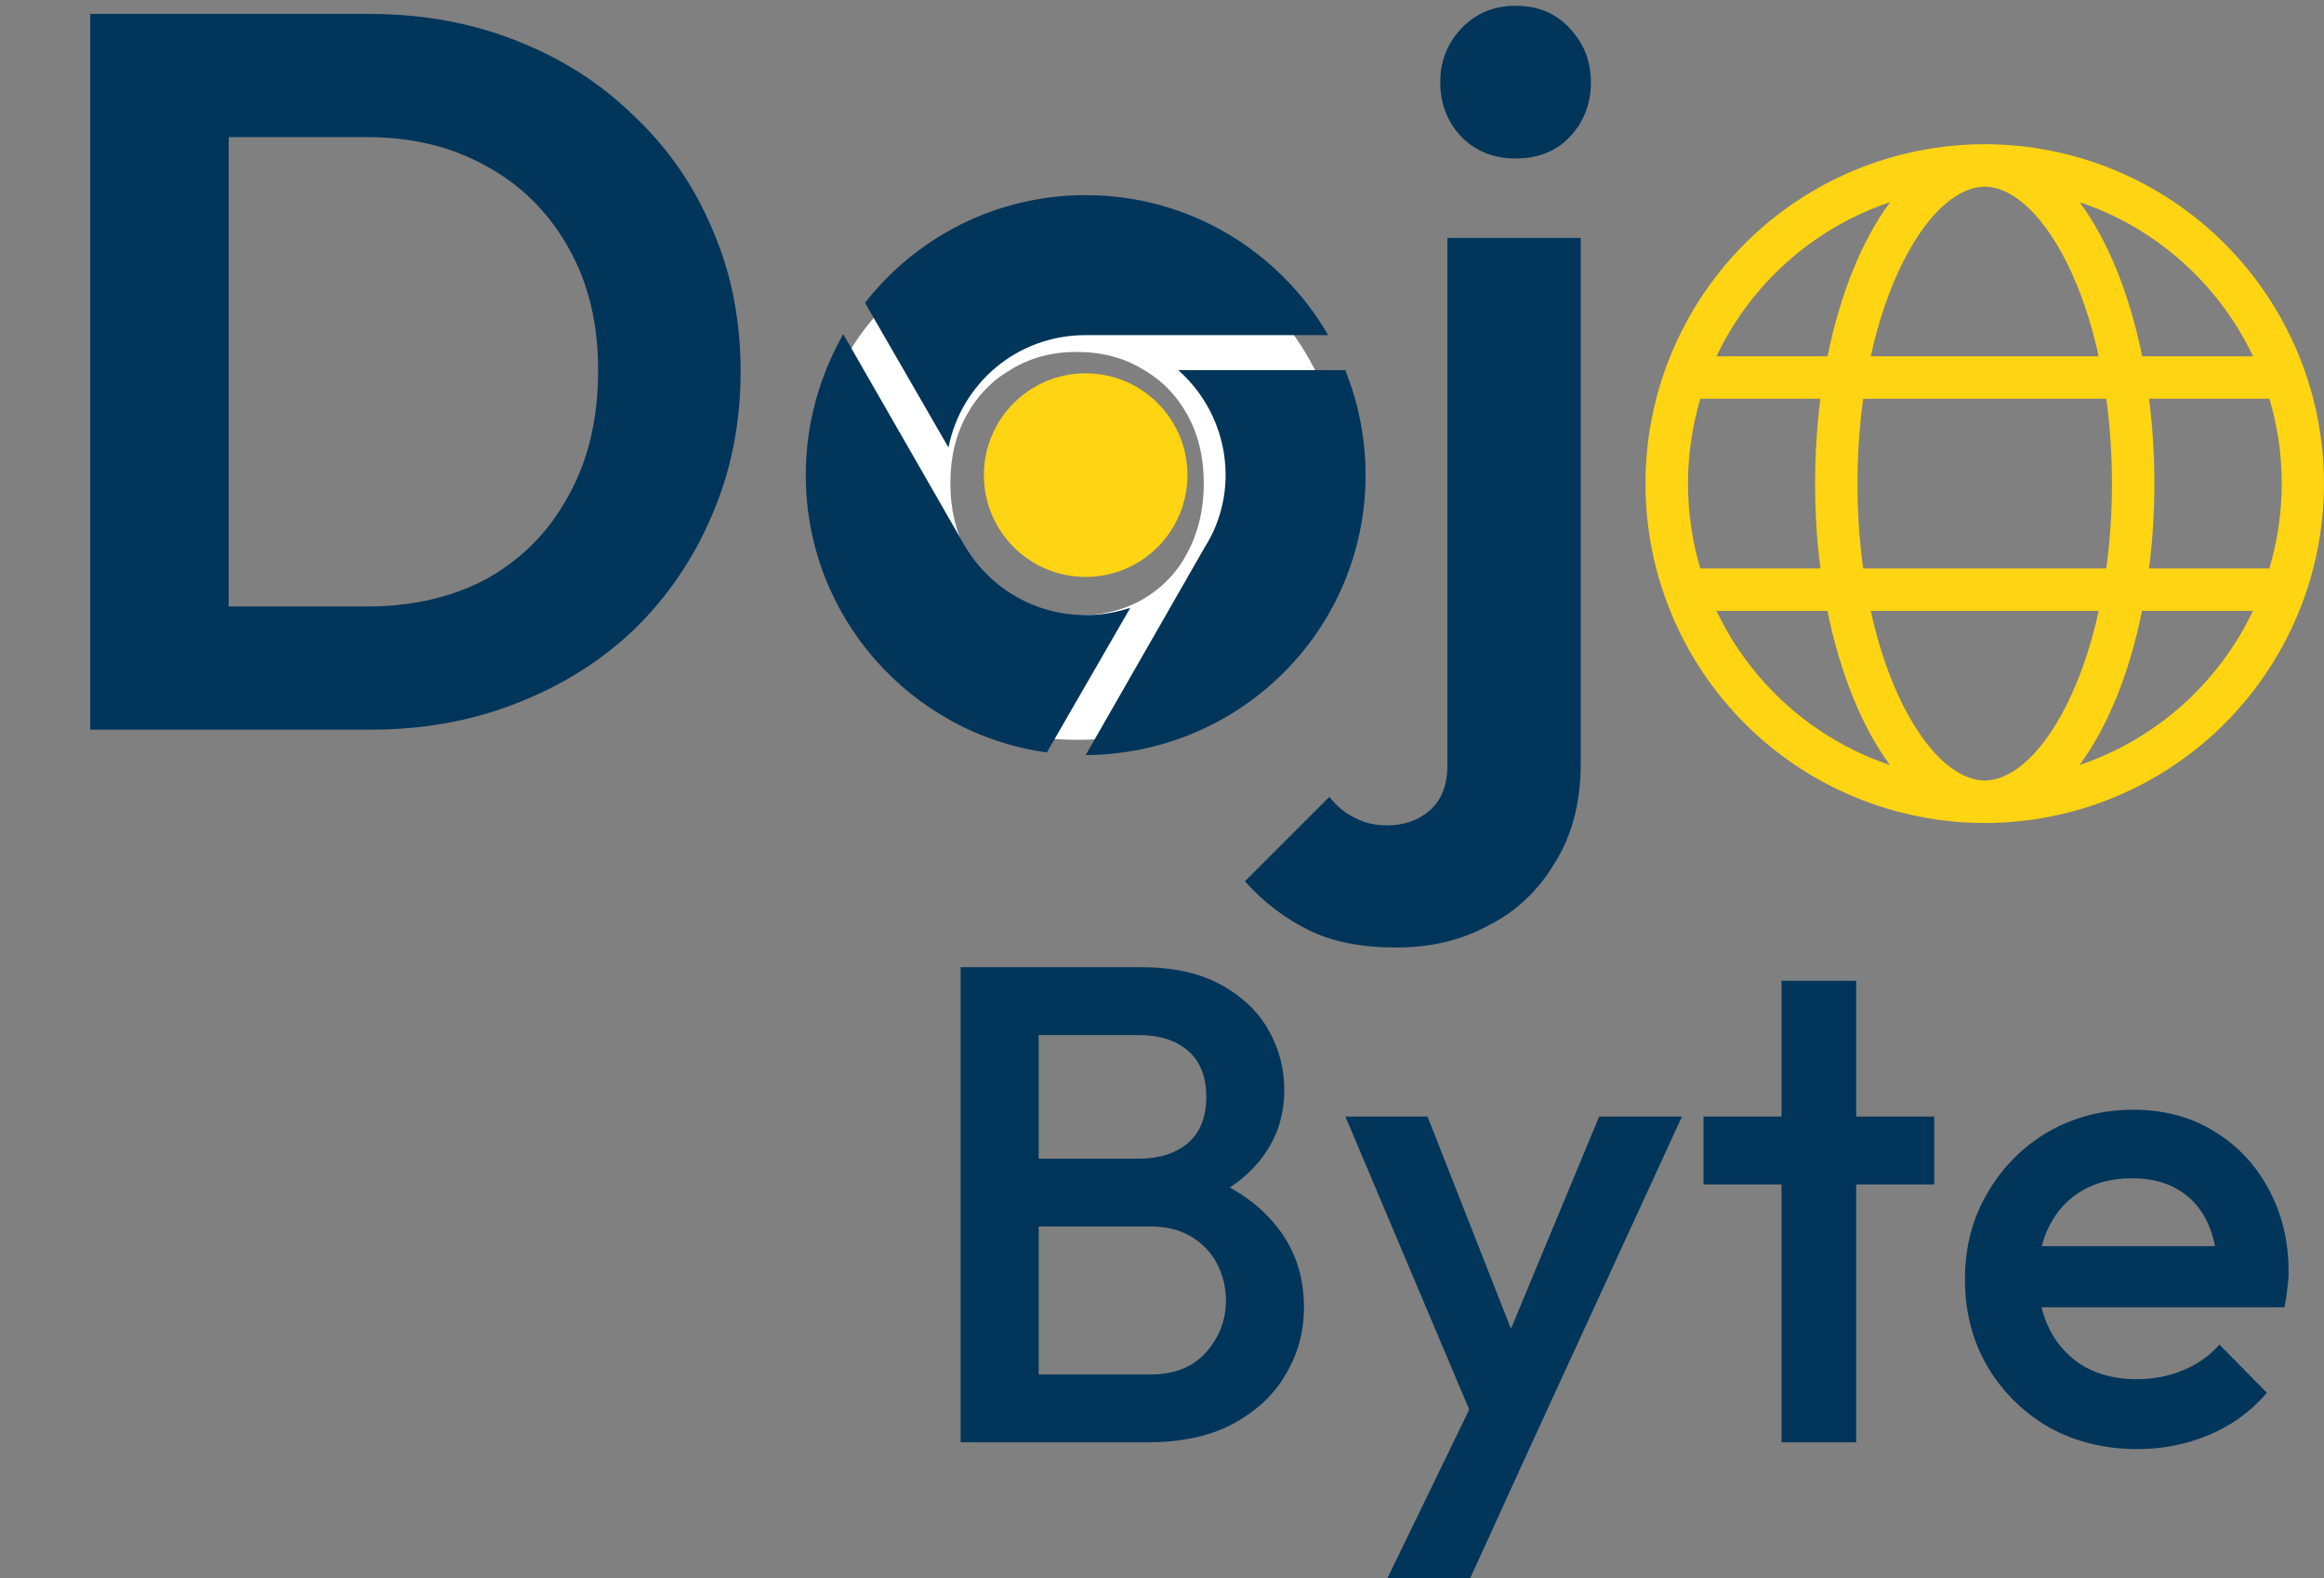 <svg width="274" height="186" viewBox="0 0 274 186" fill="none" xmlns="http://www.w3.org/2000/svg">
<rect x="0" y="0" width="274" height="186" fill="#808080" stroke="none"/>
<path d="M21.8 86V71.48H43.28C48.72 71.48 53.48 70.36 57.56 68.12C61.64 65.8 64.8 62.56 67.04 58.4C69.36 54.24 70.52 49.32 70.52 43.64C70.52 38.12 69.36 33.32 67.04 29.24C64.72 25.08 61.52 21.88 57.44 19.64C53.36 17.32 48.64 16.16 43.28 16.16H21.44V1.64H43.52C49.76 1.64 55.52 2.68 60.8 4.76C66.16 6.84 70.8 9.8 74.72 13.64C78.72 17.4 81.8 21.84 83.96 26.96C86.2 32.08 87.32 37.68 87.32 43.76C87.32 49.84 86.2 55.48 83.96 60.68C81.8 65.8 78.76 70.28 74.84 74.12C70.92 77.88 66.28 80.8 60.92 82.88C55.64 84.96 49.92 86 43.76 86H21.8ZM10.64 86V1.64H26.96V86H10.64ZM164.649 111.68C160.489 111.68 157.049 111 154.329 109.64C151.529 108.28 149.009 106.36 146.769 103.88L156.729 93.92C157.689 95.12 158.729 95.96 159.849 96.44C160.889 97 162.129 97.28 163.569 97.28C165.569 97.28 167.249 96.68 168.609 95.48C169.969 94.28 170.649 92.52 170.649 90.2V28.04H186.369V89.96C186.369 94.52 185.369 98.4 183.369 101.6C181.449 104.88 178.849 107.36 175.569 109.04C172.369 110.8 168.729 111.68 164.649 111.68ZM178.689 18.68C176.129 18.68 174.009 17.84 172.329 16.16C170.649 14.4 169.809 12.24 169.809 9.68C169.809 7.2 170.649 5.08 172.329 3.32C174.009 1.56 176.129 0.68 178.689 0.68C181.329 0.68 183.449 1.56 185.049 3.32C186.729 5.08 187.569 7.2 187.569 9.68C187.569 12.24 186.729 14.4 185.049 16.16C183.449 17.84 181.329 18.68 178.689 18.68Z" fill="#02355A"/>
<path d="M127.048 87.2C121.208 87.2 115.928 85.88 111.208 83.24C106.568 80.52 102.848 76.88 100.048 72.32C97.328 67.68 95.968 62.52 95.968 56.84C95.968 51.16 97.328 46.08 100.048 41.6C102.768 37.04 106.488 33.44 111.208 30.8C115.928 28.08 121.168 26.72 126.928 26.72C132.848 26.72 138.128 28.08 142.768 30.8C147.488 33.44 151.208 37.04 153.928 41.6C156.648 46.08 158.008 51.16 158.008 56.84C158.008 62.52 156.648 67.68 153.928 72.32C151.208 76.88 147.488 80.52 142.768 83.24C138.128 85.88 132.888 87.2 127.048 87.2ZM126.928 72.56C129.888 72.56 132.488 71.92 134.728 70.64C137.048 69.28 138.808 67.44 140.008 65.12C141.288 62.72 141.928 60 141.928 56.96C141.928 53.92 141.288 51.24 140.008 48.92C138.728 46.6 136.968 44.8 134.728 43.52C132.488 42.16 129.888 41.48 126.928 41.48C124.048 41.48 121.488 42.16 119.248 43.52C117.008 44.8 115.248 46.6 113.968 48.92C112.688 51.24 112.048 53.92 112.048 56.96C112.048 60 112.688 62.72 113.968 65.12C115.248 67.44 117.008 69.28 119.248 70.64C121.488 71.92 124.048 72.56 126.928 72.56Z" fill="white"/>
<path d="M119.578 170V162H135.658C138.485 162 140.671 161.12 142.218 159.36C143.765 157.6 144.538 155.573 144.538 153.28C144.538 151.733 144.191 150.293 143.498 148.96C142.805 147.627 141.791 146.56 140.458 145.76C139.125 144.96 137.525 144.56 135.658 144.56H119.578V136.56H134.298C136.698 136.56 138.618 135.947 140.058 134.72C141.498 133.493 142.218 131.68 142.218 129.28C142.218 126.88 141.498 125.067 140.058 123.84C138.618 122.613 136.698 122 134.298 122H119.578V114H134.538C138.325 114 141.471 114.693 143.978 116.08C146.485 117.467 148.351 119.253 149.578 121.44C150.805 123.627 151.418 125.973 151.418 128.48C151.418 131.413 150.591 134 148.938 136.24C147.338 138.48 144.965 140.293 141.818 141.68L142.538 138.8C146.058 140.24 148.805 142.267 150.778 144.88C152.751 147.493 153.738 150.56 153.738 154.08C153.738 156.96 153.018 159.6 151.578 162C150.191 164.4 148.111 166.347 145.338 167.84C142.618 169.28 139.258 170 135.258 170H119.578ZM113.258 170V114H122.458V170H113.258ZM175.024 170.4L158.624 131.6H168.304L179.504 160.08H176.704L188.544 131.6H198.304L180.464 170.4H175.024ZM163.584 186L175.504 161.44L180.464 170.4L173.344 186H163.584ZM210.045 170V115.6H218.845V170H210.045ZM200.845 139.6V131.6H228.045V139.6H200.845ZM251.986 170.8C248.146 170.8 244.679 169.947 241.586 168.24C238.546 166.48 236.119 164.08 234.306 161.04C232.546 158 231.666 154.587 231.666 150.8C231.666 147.013 232.546 143.627 234.306 140.64C236.066 137.6 238.439 135.2 241.426 133.44C244.466 131.68 247.826 130.8 251.506 130.8C255.079 130.8 258.226 131.627 260.946 133.28C263.719 134.933 265.879 137.2 267.426 140.08C269.026 142.96 269.826 146.24 269.826 149.92C269.826 150.56 269.772 151.227 269.666 151.92C269.612 152.56 269.506 153.28 269.346 154.08H237.826V146.88H264.786L261.506 149.76C261.399 147.413 260.946 145.44 260.146 143.84C259.346 142.24 258.199 141.013 256.706 140.16C255.266 139.307 253.479 138.88 251.346 138.88C249.106 138.88 247.159 139.36 245.506 140.32C243.852 141.28 242.572 142.64 241.666 144.4C240.759 146.107 240.306 148.16 240.306 150.56C240.306 152.96 240.786 155.067 241.746 156.88C242.706 158.693 244.066 160.107 245.826 161.12C247.586 162.08 249.612 162.56 251.906 162.56C253.879 162.56 255.692 162.213 257.346 161.52C259.052 160.827 260.492 159.813 261.666 158.48L267.266 164.16C265.399 166.347 263.132 168 260.466 169.12C257.799 170.24 254.972 170.8 251.986 170.8Z" fill="#02355A"/>
<g clip-path="url(#clip0_64_206)">
<path d="M234 92C236.609 92 240.312 89.75 243.672 83.047C245.219 79.953 246.516 76.219 247.438 72H220.562C221.484 76.219 222.781 79.953 224.328 83.047C227.688 89.75 231.391 92 234 92ZM219.672 67H248.328C248.766 63.844 249 60.484 249 57C249 53.516 248.766 50.156 248.328 47H219.672C219.234 50.156 219 53.516 219 57C219 60.484 219.234 63.844 219.672 67ZM220.562 42H247.438C246.516 37.781 245.219 34.047 243.672 30.953C240.312 24.25 236.609 22 234 22C231.391 22 227.688 24.25 224.328 30.953C222.781 34.047 221.484 37.781 220.562 42ZM253.375 47C253.781 50.203 254 53.547 254 57C254 60.453 253.781 63.797 253.375 67H267.562C268.5 63.828 269.016 60.469 269.016 57C269.016 53.531 268.516 50.172 267.562 47H253.375ZM265.641 42C261.594 33.484 254.219 26.859 245.188 23.828C248.469 28.25 251.062 34.578 252.562 42H265.656H265.641ZM215.469 42C216.969 34.562 219.563 28.25 222.844 23.828C213.797 26.859 206.406 33.484 202.375 42H215.453H215.469ZM200.469 47C199.531 50.172 199.016 53.531 199.016 57C199.016 60.469 199.516 63.828 200.469 67H214.625C214.219 63.797 214 60.453 214 57C214 53.547 214.219 50.203 214.625 47H200.453H200.469ZM245.172 90.172C254.203 87.125 261.578 80.516 265.625 72H252.547C251.047 79.438 248.453 85.75 245.172 90.172ZM222.828 90.172C219.547 85.75 216.969 79.422 215.453 72H202.375C206.422 80.516 213.797 87.141 222.828 90.172ZM234 97C223.391 97 213.217 92.786 205.716 85.284C198.214 77.783 194 67.609 194 57C194 46.391 198.214 36.217 205.716 28.716C213.217 21.214 223.391 17 234 17C244.609 17 254.783 21.214 262.284 28.716C269.786 36.217 274 46.391 274 57C274 67.609 269.786 77.783 262.284 85.284C254.783 92.786 244.609 97 234 97Z" fill="#FFD413"/>
</g>
<g clip-path="url(#clip1_64_206)">
<path d="M95 56C95 49.993 96.608 44.347 99.418 39.384L113.575 64.031C116.398 69.084 121.8 72.5 128 72.5C129.843 72.5 131.493 72.204 133.259 71.649L123.424 88.691C107.362 86.46 95 72.668 95 56ZM142.064 64.456C143.649 61.981 144.5 58.978 144.5 56C144.5 51.076 142.334 46.654 138.918 43.625H158.602C160.149 47.441 161 51.63 161 56C161 74.227 146.227 88.884 128 89L142.064 64.456ZM156.591 39.5H128C119.892 39.5 113.343 45.185 111.822 52.739L101.985 35.693C108.02 27.967 117.43 23 128 23C140.22 23 150.881 29.636 156.591 39.5ZM116.656 56C116.656 49.735 121.735 44.656 128 44.656C134.265 44.656 139.344 49.735 139.344 56C139.344 62.265 134.265 67.344 128 67.344C121.735 67.344 116.656 62.265 116.656 56Z" fill="#02355A"/>
</g>
<circle cx="128" cy="56" r="12" fill="#FFD413"/>
<defs>
<clipPath id="clip0_64_206">
<rect width="80" height="80" fill="white" transform="translate(194 17)"/>
</clipPath>
<clipPath id="clip1_64_206">
<rect width="66" height="66" fill="white" transform="translate(95 23)"/>
</clipPath>
</defs>
</svg>

